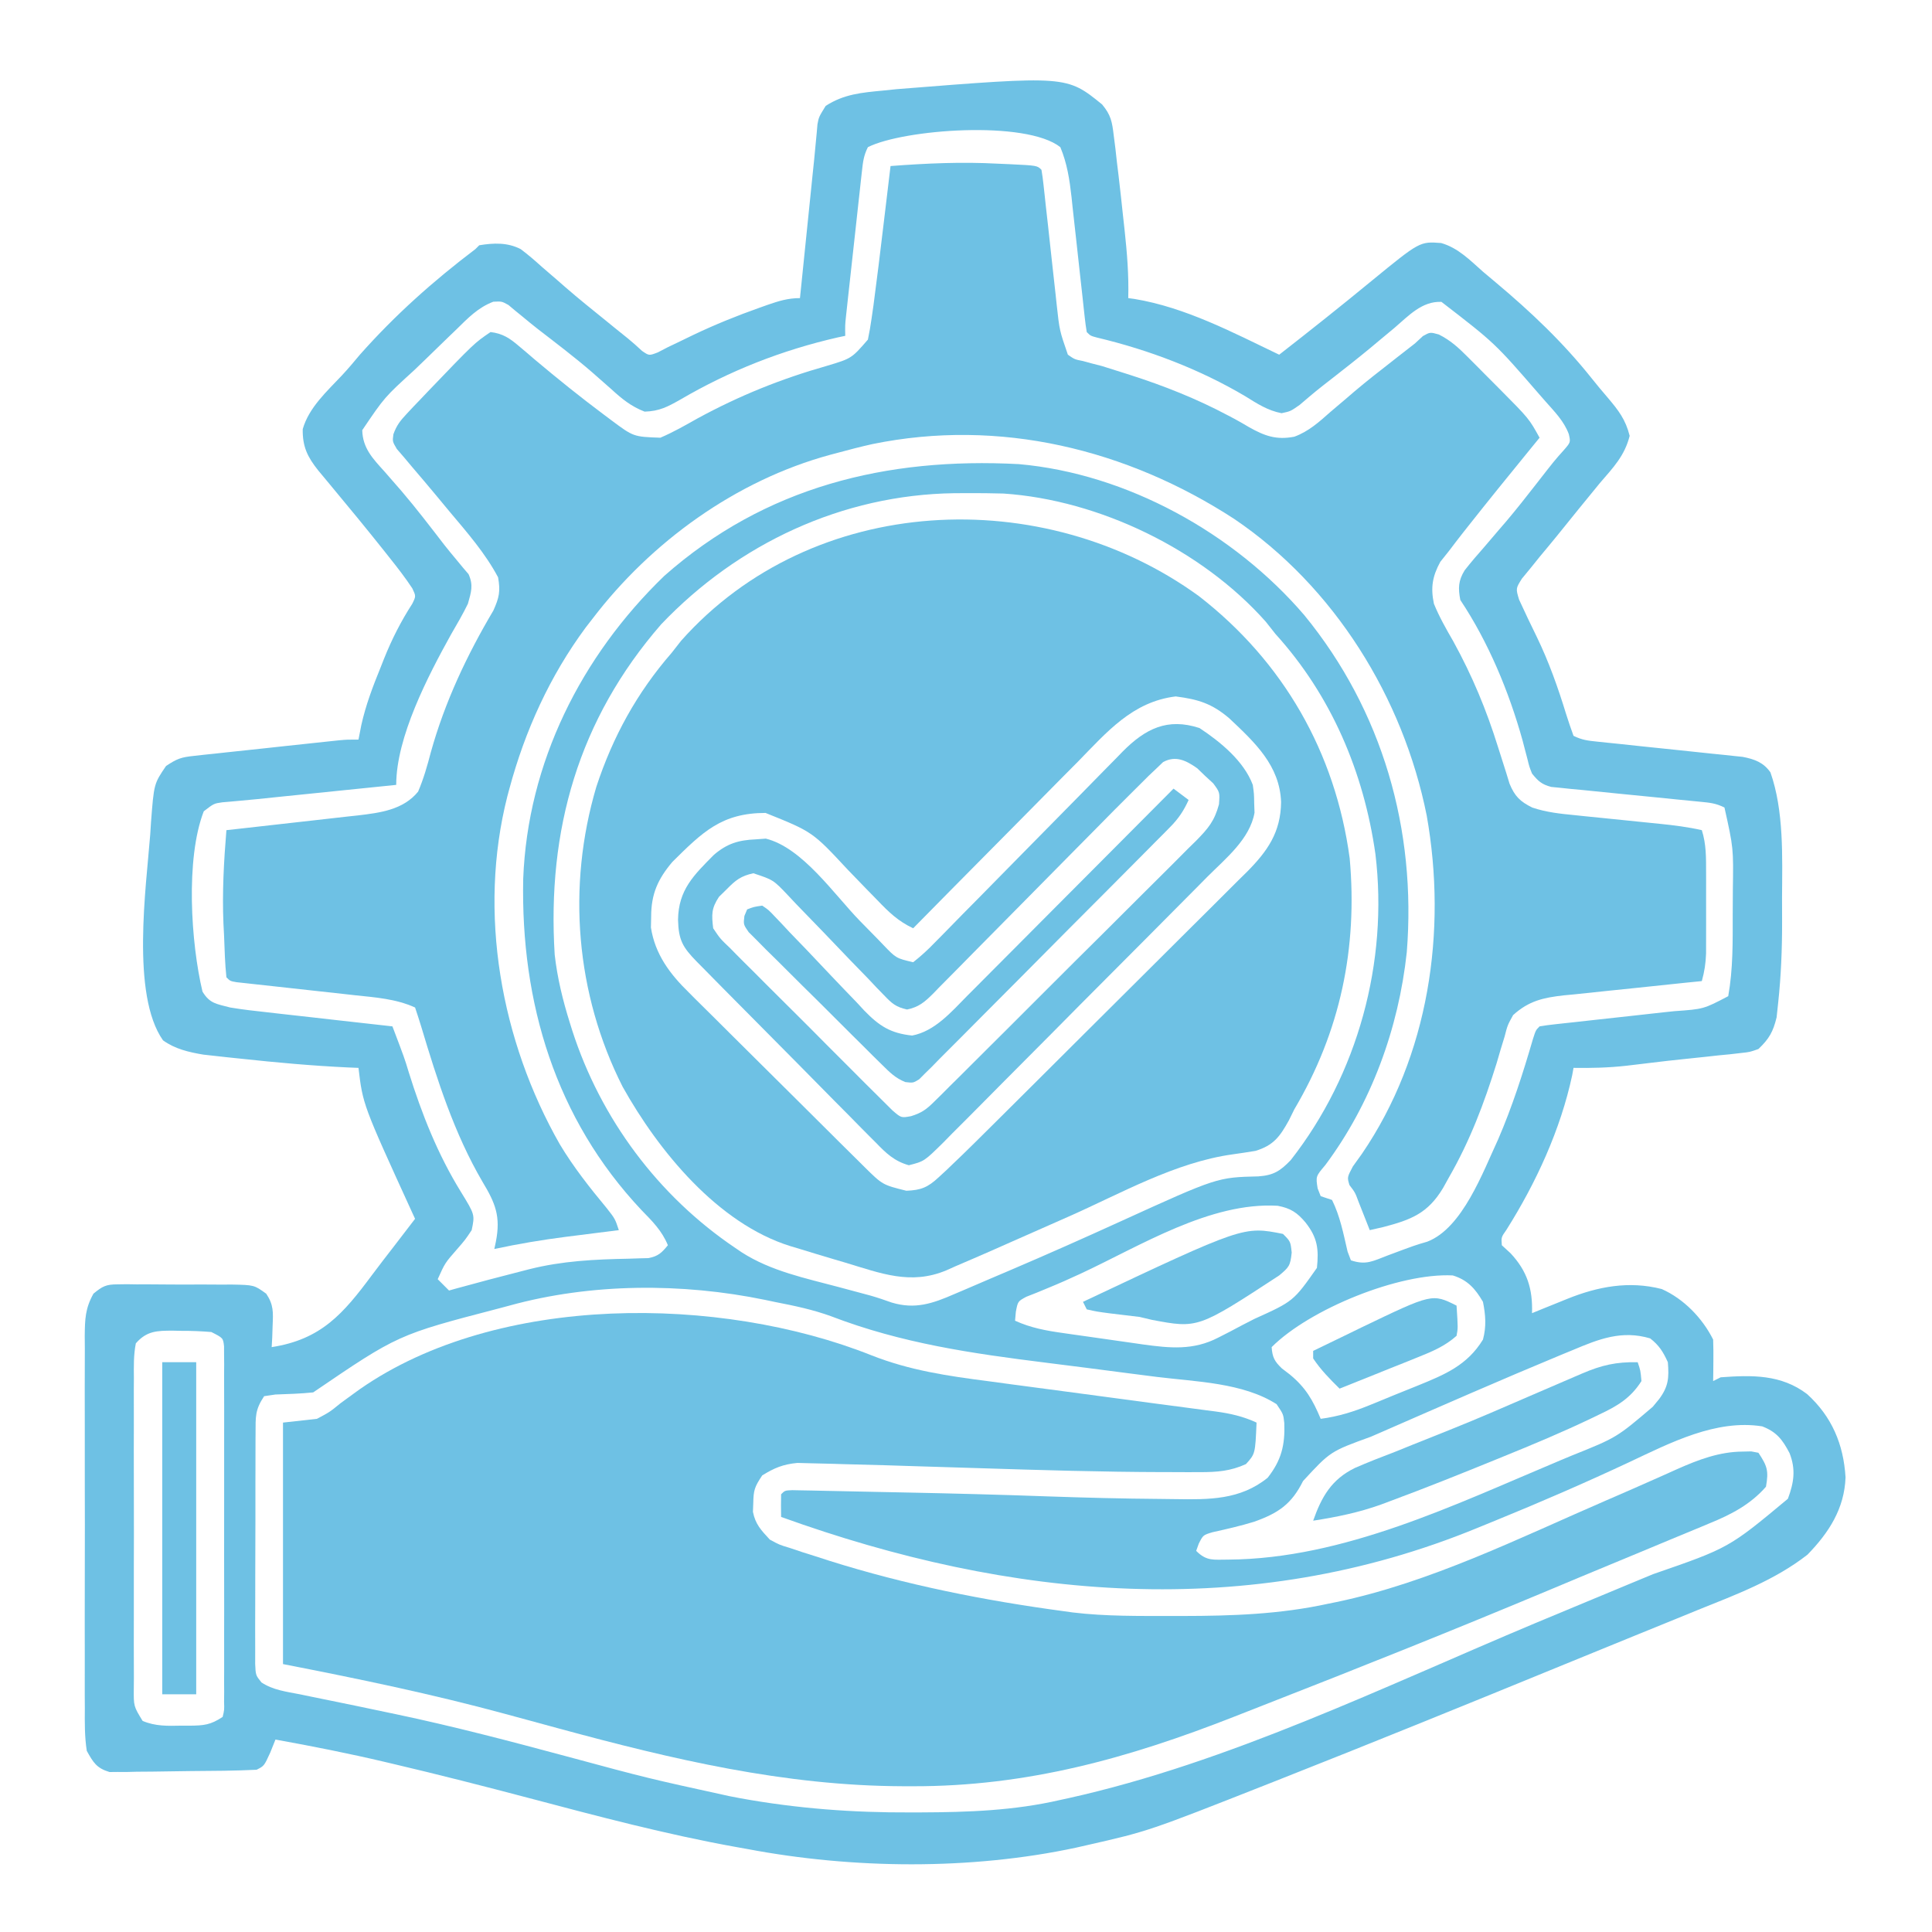 <svg xmlns="http://www.w3.org/2000/svg" width="100" height="100" viewBox="0 0 100 100" fill="none"><path d="M57.046 5.407C57.503 5.957 57.561 6.298 57.646 7.003C57.675 7.228 57.703 7.453 57.733 7.685C57.759 7.921 57.785 8.156 57.812 8.398C57.84 8.627 57.868 8.857 57.897 9.092C57.979 9.792 58.056 10.493 58.13 11.194C58.156 11.43 58.182 11.666 58.209 11.91C58.336 13.09 58.431 14.242 58.398 15.43C58.505 15.444 58.612 15.459 58.723 15.474C61.364 15.912 63.815 17.211 66.211 18.359C67.815 17.109 69.407 15.845 70.977 14.552C73.489 12.495 73.489 12.495 74.594 12.579C75.472 12.83 76.088 13.469 76.758 14.062C76.979 14.249 77.2 14.435 77.422 14.62C79.245 16.149 80.898 17.716 82.385 19.582C82.66 19.926 82.94 20.265 83.228 20.597C83.781 21.252 84.141 21.719 84.351 22.559C84.093 23.591 83.499 24.203 82.812 25C82.063 25.908 81.325 26.825 80.586 27.741C80.295 28.099 80 28.453 79.705 28.806C79.54 29.01 79.376 29.215 79.211 29.419C79.067 29.595 78.922 29.77 78.773 29.951C78.454 30.461 78.454 30.461 78.628 31.038C78.925 31.682 79.227 32.323 79.541 32.959C80.171 34.26 80.641 35.586 81.064 36.967C81.181 37.343 81.312 37.715 81.445 38.086C81.88 38.303 82.192 38.337 82.675 38.387C82.848 38.405 83.022 38.423 83.2 38.442C83.388 38.461 83.576 38.48 83.769 38.5C84.165 38.542 84.561 38.584 84.956 38.627C85.582 38.692 86.207 38.758 86.832 38.822C87.435 38.884 88.037 38.949 88.64 39.013C88.92 39.041 88.92 39.041 89.207 39.07C89.381 39.089 89.556 39.108 89.736 39.127C89.889 39.143 90.042 39.159 90.2 39.175C90.811 39.294 91.273 39.459 91.637 39.976C92.34 41.971 92.251 44.36 92.238 46.456C92.236 46.875 92.238 47.294 92.241 47.713C92.243 49.117 92.188 50.508 92.038 51.904C92.011 52.153 91.984 52.402 91.957 52.658C91.776 53.405 91.57 53.769 91.016 54.297C90.57 54.455 90.57 54.455 90.08 54.507C89.898 54.528 89.716 54.549 89.528 54.571C89.334 54.59 89.14 54.608 88.94 54.627C88.741 54.649 88.541 54.671 88.336 54.694C87.928 54.738 87.52 54.781 87.111 54.823C86.573 54.878 86.037 54.939 85.5 55.005C85.194 55.042 84.888 55.078 84.582 55.115C84.377 55.139 84.377 55.139 84.167 55.164C83.253 55.266 82.364 55.287 81.445 55.273C81.423 55.395 81.401 55.517 81.379 55.642C80.776 58.467 79.508 61.22 77.972 63.656C77.702 64.04 77.702 64.04 77.734 64.453C77.883 64.59 78.032 64.727 78.186 64.868C79.048 65.791 79.338 66.715 79.297 67.969C79.6 67.845 79.6 67.845 79.91 67.719C80.178 67.611 80.445 67.503 80.713 67.395C80.846 67.341 80.979 67.287 81.117 67.231C82.701 66.592 84.315 66.284 86.012 66.721C87.153 67.229 88.115 68.221 88.672 69.336C88.686 69.702 88.688 70.068 88.684 70.435C88.682 70.63 88.681 70.826 88.679 71.028C88.675 71.254 88.675 71.254 88.672 71.484C88.801 71.42 88.93 71.356 89.062 71.289C90.696 71.169 92.193 71.138 93.535 72.157C94.815 73.32 95.422 74.753 95.525 76.47C95.466 78.09 94.661 79.332 93.555 80.469C91.855 81.798 89.847 82.539 87.866 83.337C87.515 83.481 87.164 83.624 86.813 83.768C86.066 84.073 85.317 84.378 84.569 84.681C83.384 85.162 82.201 85.646 81.019 86.131C76.029 88.177 71.033 90.209 66.016 92.188C65.879 92.242 65.742 92.296 65.602 92.351C59.435 94.784 59.435 94.784 56.25 95.508C56.072 95.548 55.895 95.589 55.711 95.631C50.262 96.803 44.137 96.741 38.672 95.703C38.478 95.668 38.283 95.634 38.083 95.598C34.477 94.948 30.95 94.012 27.41 93.075C25.059 92.454 22.705 91.853 20.337 91.296C20.207 91.266 20.077 91.235 19.943 91.203C18.057 90.757 16.164 90.383 14.258 90.039C14.169 90.261 14.081 90.482 13.989 90.71C13.672 91.406 13.672 91.406 13.281 91.602C12.146 91.657 11.01 91.663 9.873 91.67C9.493 91.673 9.113 91.679 8.732 91.686C8.184 91.697 7.636 91.701 7.088 91.704C6.918 91.708 6.748 91.713 6.573 91.717C6.414 91.717 6.255 91.716 6.091 91.716C5.952 91.717 5.812 91.719 5.669 91.72C5.001 91.52 4.831 91.232 4.492 90.625C4.377 89.888 4.386 89.159 4.391 88.414C4.39 88.191 4.388 87.967 4.387 87.737C4.384 86.999 4.386 86.261 4.388 85.522C4.388 85.01 4.387 84.496 4.386 83.984C4.385 82.909 4.387 81.833 4.39 80.758C4.395 79.516 4.393 78.275 4.389 77.033C4.385 75.837 4.385 74.641 4.388 73.445C4.388 72.936 4.388 72.428 4.386 71.92C4.384 71.21 4.387 70.499 4.391 69.789C4.39 69.579 4.388 69.368 4.386 69.151C4.396 68.281 4.408 67.728 4.838 66.959C5.307 66.574 5.488 66.479 6.085 66.478C6.243 66.476 6.4 66.473 6.563 66.471C6.732 66.474 6.9 66.476 7.074 66.479C7.249 66.478 7.424 66.478 7.604 66.477C7.973 66.478 8.342 66.48 8.711 66.485C9.275 66.492 9.84 66.489 10.404 66.485C10.763 66.487 11.122 66.489 11.481 66.491C11.649 66.49 11.818 66.489 11.992 66.488C13.156 66.511 13.156 66.511 13.78 66.962C14.164 67.533 14.141 67.923 14.111 68.604C14.104 68.814 14.097 69.025 14.09 69.241C14.081 69.401 14.072 69.562 14.062 69.727C16.624 69.329 17.763 68.005 19.253 65.998C19.622 65.503 20 65.015 20.378 64.527C20.748 64.048 21.116 63.567 21.484 63.086C21.436 62.981 21.388 62.876 21.338 62.768C18.781 57.174 18.781 57.174 18.555 55.273C18.376 55.266 18.198 55.259 18.014 55.251C16.157 55.164 14.312 54.997 12.463 54.797C12.235 54.773 12.007 54.75 11.771 54.725C11.554 54.701 11.336 54.677 11.112 54.652C10.919 54.63 10.725 54.609 10.525 54.587C9.775 54.461 9.06 54.297 8.437 53.847C6.775 51.486 7.566 45.915 7.776 43.188C7.79 42.976 7.803 42.764 7.817 42.545C7.969 40.566 7.969 40.566 8.594 39.648C9.175 39.261 9.379 39.195 10.044 39.124C10.218 39.104 10.392 39.085 10.571 39.065C10.852 39.036 10.852 39.036 11.139 39.006C11.332 38.985 11.525 38.964 11.723 38.942C12.34 38.875 12.957 38.81 13.574 38.745C13.99 38.7 14.406 38.655 14.822 38.609C15.583 38.527 16.343 38.445 17.105 38.365C17.258 38.349 17.411 38.332 17.569 38.316C17.969 38.281 17.969 38.281 18.555 38.281C18.604 38.032 18.653 37.782 18.703 37.524C18.933 36.495 19.292 35.545 19.69 34.57C19.787 34.325 19.787 34.325 19.886 34.074C20.29 33.071 20.752 32.162 21.338 31.252C21.533 30.858 21.533 30.858 21.341 30.453C20.978 29.902 20.577 29.385 20.166 28.87C20.027 28.695 20.027 28.695 19.886 28.516C18.976 27.37 18.044 26.242 17.109 25.117C16.997 24.983 16.886 24.849 16.772 24.711C16.673 24.592 16.574 24.474 16.472 24.351C15.917 23.654 15.654 23.122 15.669 22.213C15.986 21.096 16.924 20.254 17.704 19.424C18.025 19.08 18.326 18.721 18.628 18.359C20.448 16.306 22.425 14.545 24.609 12.891C24.674 12.826 24.738 12.762 24.805 12.695C25.552 12.572 26.264 12.543 26.949 12.893C27.332 13.18 27.686 13.484 28.04 13.806C28.309 14.039 28.579 14.271 28.849 14.503C29.055 14.683 29.055 14.683 29.265 14.867C29.961 15.471 30.679 16.047 31.396 16.626C31.527 16.732 31.657 16.838 31.791 16.948C32.03 17.142 32.269 17.335 32.509 17.526C32.758 17.729 32.996 17.944 33.231 18.163C33.596 18.414 33.596 18.414 34.048 18.24C34.307 18.106 34.307 18.106 34.57 17.969C34.775 17.871 34.979 17.773 35.19 17.673C35.42 17.561 35.651 17.449 35.889 17.334C37.007 16.802 38.139 16.343 39.307 15.93C39.52 15.854 39.52 15.854 39.737 15.777C40.317 15.577 40.788 15.43 41.406 15.43C41.429 15.208 41.452 14.987 41.475 14.758C41.56 13.93 41.645 13.101 41.729 12.272C41.766 11.914 41.803 11.557 41.839 11.2C41.892 10.683 41.945 10.167 41.998 9.65C42.022 9.414 42.022 9.414 42.046 9.173C42.077 8.87 42.109 8.566 42.141 8.263C42.173 7.951 42.203 7.639 42.23 7.327C42.245 7.171 42.26 7.015 42.275 6.855C42.287 6.715 42.3 6.575 42.312 6.431C42.383 6.055 42.383 6.055 42.737 5.481C43.682 4.87 44.596 4.794 45.703 4.688C46.056 4.652 46.056 4.652 46.416 4.615C55.209 3.915 55.209 3.915 57.046 5.407ZM44.922 7.617C44.705 8.052 44.668 8.368 44.615 8.85C44.595 9.024 44.576 9.198 44.556 9.377C44.535 9.566 44.515 9.754 44.494 9.948C44.472 10.141 44.451 10.334 44.429 10.533C44.384 10.942 44.339 11.351 44.295 11.76C44.226 12.387 44.157 13.014 44.088 13.64C44.044 14.037 44 14.434 43.957 14.831C43.936 15.019 43.915 15.207 43.894 15.4C43.875 15.575 43.856 15.75 43.837 15.93C43.82 16.083 43.803 16.237 43.786 16.395C43.741 16.827 43.741 16.827 43.75 17.383C43.561 17.422 43.561 17.422 43.368 17.463C40.478 18.123 37.776 19.184 35.218 20.681C34.562 21.052 34.129 21.285 33.366 21.306C32.67 21.039 32.181 20.639 31.641 20.142C31.419 19.946 31.196 19.75 30.973 19.555C30.859 19.454 30.744 19.354 30.626 19.25C29.726 18.473 28.777 17.756 27.836 17.029C27.572 16.823 27.312 16.609 27.054 16.395C26.92 16.286 26.786 16.177 26.648 16.064C26.539 15.973 26.43 15.881 26.318 15.787C25.973 15.595 25.973 15.595 25.533 15.617C24.731 15.923 24.216 16.471 23.608 17.066C23.416 17.25 23.416 17.25 23.219 17.439C22.834 17.809 22.452 18.181 22.07 18.555C21.861 18.756 21.652 18.958 21.442 19.159C19.902 20.562 19.902 20.562 18.75 22.266C18.772 23.2 19.3 23.741 19.898 24.402C20.093 24.626 20.289 24.85 20.484 25.075C20.585 25.19 20.686 25.306 20.789 25.425C21.562 26.33 22.283 27.277 23.01 28.219C23.216 28.482 23.43 28.738 23.644 28.994C23.808 29.192 23.808 29.192 23.975 29.395C24.112 29.555 24.112 29.555 24.252 29.718C24.511 30.295 24.388 30.646 24.219 31.25C23.953 31.799 23.645 32.321 23.34 32.849C22.157 34.983 20.508 38.147 20.508 40.625C20.175 40.659 20.175 40.659 19.837 40.694C19.008 40.778 18.179 40.863 17.35 40.948C16.992 40.985 16.635 41.021 16.278 41.058C15.761 41.111 15.245 41.163 14.729 41.216C14.571 41.232 14.414 41.248 14.251 41.265C13.948 41.296 13.644 41.328 13.341 41.36C13.03 41.392 12.718 41.421 12.406 41.448C12.172 41.469 12.172 41.469 11.934 41.491C11.794 41.503 11.654 41.515 11.51 41.527C11.071 41.589 11.071 41.589 10.547 41.992C9.594 44.458 9.883 48.816 10.481 51.325C10.859 51.951 11.21 51.961 11.914 52.148C12.562 52.256 13.213 52.329 13.866 52.4C14.05 52.421 14.235 52.443 14.425 52.464C15.012 52.531 15.6 52.596 16.186 52.661C16.586 52.706 16.985 52.752 17.384 52.797C18.36 52.908 19.336 53.017 20.312 53.125C20.939 54.777 20.939 54.777 21.157 55.499C21.834 57.668 22.657 59.746 23.854 61.687C24.581 62.871 24.581 62.871 24.414 63.672C24.079 64.174 24.079 64.174 23.645 64.673C23.033 65.373 23.033 65.373 22.656 66.211C22.85 66.404 23.043 66.598 23.242 66.797C23.421 66.747 23.421 66.747 23.602 66.696C24.732 66.384 25.866 66.085 27.002 65.796C27.131 65.763 27.26 65.729 27.393 65.695C29.111 65.263 30.78 65.184 32.542 65.15C32.807 65.141 32.807 65.141 33.078 65.132C33.238 65.128 33.398 65.124 33.563 65.12C34.07 65.022 34.247 64.846 34.57 64.453C34.259 63.698 33.769 63.215 33.203 62.634C28.746 57.902 26.951 51.893 27.081 45.496C27.31 39.476 30.079 33.966 34.381 29.81C39.598 25.197 45.874 23.66 52.734 24.023C58.324 24.515 63.875 27.596 67.51 31.84C71.561 36.787 73.32 42.95 72.815 49.284C72.39 53.236 70.976 57.114 68.597 60.305C68.102 60.889 68.102 60.889 68.201 61.511C68.253 61.644 68.305 61.777 68.359 61.914C68.553 61.979 68.746 62.043 68.945 62.109C69.365 62.951 69.537 63.869 69.75 64.78C69.807 64.93 69.864 65.08 69.922 65.234C70.714 65.499 71.064 65.271 71.838 64.978C73.24 64.454 73.24 64.454 73.875 64.269C75.697 63.572 76.757 60.661 77.539 58.984C78.269 57.297 78.83 55.549 79.343 53.785C79.492 53.32 79.492 53.32 79.688 53.125C79.944 53.081 80.203 53.047 80.462 53.019C80.626 53.001 80.791 52.983 80.96 52.964C81.229 52.935 81.229 52.935 81.502 52.906C81.879 52.864 82.256 52.822 82.633 52.78C83.228 52.714 83.824 52.649 84.42 52.584C84.994 52.522 85.568 52.458 86.141 52.393C86.407 52.365 86.407 52.365 86.678 52.337C88.177 52.231 88.177 52.231 89.453 51.562C89.705 50.158 89.685 48.741 89.685 47.319C89.685 46.902 89.689 46.484 89.692 46.067C89.725 43.898 89.725 43.898 89.258 41.797C88.816 41.576 88.498 41.546 88.007 41.499C87.829 41.481 87.651 41.464 87.468 41.446C87.275 41.427 87.083 41.409 86.884 41.389C86.479 41.348 86.073 41.307 85.668 41.266C85.027 41.201 84.385 41.138 83.744 41.076C83.126 41.016 82.509 40.953 81.892 40.889C81.603 40.862 81.603 40.862 81.309 40.835C81.13 40.816 80.952 40.797 80.768 40.778C80.611 40.763 80.454 40.747 80.292 40.731C79.802 40.604 79.612 40.429 79.297 40.039C79.157 39.685 79.157 39.685 79.059 39.285C78.999 39.058 78.999 39.058 78.938 38.826C78.895 38.663 78.853 38.499 78.809 38.33C78.108 35.81 77.042 33.239 75.586 31.055C75.468 30.446 75.479 30.056 75.809 29.521C76.132 29.108 76.471 28.713 76.819 28.32C77.07 28.027 77.321 27.733 77.572 27.438C77.698 27.292 77.824 27.146 77.954 26.995C78.492 26.36 79.006 25.706 79.517 25.049C80.464 23.833 80.464 23.833 80.931 23.312C81.298 22.892 81.298 22.892 81.201 22.47C80.955 21.799 80.46 21.305 79.993 20.776C79.887 20.655 79.781 20.534 79.672 20.409C77.37 17.753 77.37 17.753 74.609 15.625C73.599 15.58 72.905 16.349 72.18 16.968C71.903 17.199 71.625 17.43 71.347 17.661C71.138 17.836 71.138 17.836 70.924 18.015C70.294 18.536 69.651 19.041 69.006 19.544C68.122 20.232 68.122 20.232 67.269 20.959C66.797 21.289 66.797 21.289 66.333 21.387C65.614 21.25 65.066 20.889 64.453 20.508C62.093 19.111 59.458 18.109 56.79 17.475C56.445 17.383 56.445 17.383 56.25 17.188C56.206 16.931 56.172 16.672 56.144 16.413C56.126 16.249 56.108 16.084 56.089 15.915C56.06 15.646 56.06 15.646 56.031 15.373C55.989 14.996 55.947 14.619 55.905 14.242C55.839 13.646 55.774 13.051 55.709 12.455C55.647 11.881 55.583 11.307 55.518 10.734C55.49 10.468 55.49 10.468 55.462 10.197C55.36 9.294 55.236 8.464 54.883 7.617C53.098 6.208 46.76 6.691 44.922 7.617ZM34.22 32.317C29.948 37.232 28.309 42.952 28.711 49.414C28.848 50.62 29.129 51.773 29.492 52.93C29.534 53.064 29.576 53.198 29.619 53.337C31.09 57.898 34.064 61.9 38.049 64.587C38.164 64.665 38.278 64.743 38.396 64.823C39.909 65.793 41.677 66.156 43.396 66.614C43.769 66.713 44.142 66.813 44.515 66.914C44.689 66.96 44.862 67.007 45.041 67.055C45.416 67.162 45.786 67.287 46.153 67.419C47.36 67.784 48.272 67.472 49.39 66.984C49.538 66.921 49.686 66.859 49.838 66.794C50.32 66.59 50.801 66.382 51.282 66.174C51.616 66.032 51.95 65.889 52.285 65.747C54.208 64.926 56.118 64.078 58.02 63.21C63.005 60.94 63.005 60.94 65.137 60.889C65.921 60.832 66.264 60.613 66.809 60.046C70.281 55.613 71.865 49.786 71.192 44.21C70.59 39.964 68.908 36 66.016 32.812C65.848 32.602 65.681 32.39 65.515 32.178C62.218 28.457 56.899 25.878 51.942 25.546C51.314 25.527 50.689 25.522 50.061 25.525C49.838 25.526 49.615 25.527 49.385 25.528C43.6 25.611 38.205 28.132 34.22 32.317ZM55.933 65.925C55.369 66.187 54.803 66.439 54.227 66.674C54.032 66.755 53.837 66.835 53.636 66.918C53.466 66.985 53.295 67.052 53.12 67.121C52.682 67.359 52.682 67.359 52.58 67.9C52.567 68.052 52.553 68.203 52.539 68.359C53.357 68.734 54.168 68.879 55.051 69.002C55.198 69.023 55.345 69.044 55.496 69.066C55.805 69.11 56.115 69.154 56.424 69.197C56.894 69.262 57.363 69.33 57.832 69.398C58.134 69.441 58.436 69.484 58.738 69.527C58.876 69.547 59.015 69.567 59.157 69.588C60.552 69.779 61.764 69.906 63.058 69.234C63.26 69.131 63.462 69.028 63.67 68.922C63.876 68.813 64.082 68.704 64.294 68.591C64.503 68.484 64.711 68.378 64.926 68.267C66.948 67.353 66.948 67.353 68.164 65.625C68.267 64.644 68.19 64.062 67.578 63.281C67.142 62.761 66.803 62.538 66.134 62.411C62.638 62.205 59.022 64.487 55.933 65.925ZM65.82 69.727C65.858 70.253 65.967 70.462 66.349 70.828C66.485 70.932 66.621 71.036 66.76 71.143C67.585 71.825 67.947 72.457 68.359 73.438C69.273 73.319 70.081 73.063 70.929 72.716C71.059 72.663 71.189 72.61 71.323 72.556C71.596 72.444 71.869 72.331 72.142 72.218C72.556 72.047 72.972 71.882 73.388 71.716C74.784 71.147 75.943 70.67 76.758 69.336C76.94 68.661 76.895 68.067 76.758 67.383C76.359 66.699 75.959 66.249 75.195 66.016C72.419 65.875 67.789 67.758 65.82 69.727ZM26.367 67.578C26.178 67.628 25.989 67.679 25.794 67.731C20.596 69.085 20.596 69.085 16.211 72.07C15.557 72.138 14.908 72.157 14.252 72.18C13.965 72.222 13.965 72.222 13.672 72.266C13.195 72.981 13.231 73.329 13.228 74.182C13.227 74.316 13.226 74.451 13.225 74.589C13.222 75.033 13.222 75.477 13.223 75.922C13.222 76.23 13.221 76.539 13.22 76.848C13.219 77.495 13.219 78.141 13.22 78.788C13.221 79.618 13.217 80.447 13.213 81.277C13.21 81.914 13.21 82.552 13.21 83.189C13.21 83.495 13.209 83.801 13.207 84.107C13.205 84.534 13.206 84.961 13.209 85.389C13.208 85.632 13.208 85.875 13.208 86.126C13.234 86.71 13.234 86.71 13.533 87.082C14.129 87.479 14.834 87.563 15.527 87.698C15.693 87.733 15.859 87.767 16.031 87.803C16.388 87.877 16.746 87.95 17.104 88.022C18.047 88.212 18.989 88.411 19.93 88.609C20.117 88.648 20.304 88.687 20.496 88.727C23.471 89.353 26.409 90.125 29.344 90.914C33.526 92.043 33.526 92.043 37.756 92.969C37.942 93.005 38.128 93.04 38.319 93.077C41.259 93.611 44.148 93.824 47.131 93.811C47.298 93.811 47.465 93.81 47.637 93.81C50.095 93.801 52.479 93.72 54.883 93.164C55.027 93.133 55.171 93.101 55.32 93.069C63.595 91.232 71.649 87.292 79.44 84.024C80.35 83.643 81.261 83.264 82.173 82.886C82.938 82.569 83.703 82.251 84.467 81.932C84.831 81.781 85.195 81.63 85.56 81.479C89.486 80.121 89.486 80.121 92.541 77.576C92.852 76.741 92.96 76.058 92.625 75.209C92.254 74.502 91.95 74.113 91.211 73.828C88.821 73.45 86.451 74.683 84.353 75.67C82.051 76.749 79.722 77.759 77.368 78.718C77.065 78.841 76.763 78.965 76.46 79.089C64.641 83.945 52.311 82.803 40.43 78.516C40.421 78.125 40.422 77.734 40.43 77.344C40.625 77.148 40.625 77.148 41.001 77.131C41.166 77.134 41.331 77.138 41.501 77.141C41.689 77.144 41.877 77.148 42.071 77.151C42.38 77.158 42.38 77.158 42.696 77.165C42.909 77.169 43.122 77.173 43.341 77.178C44.039 77.191 44.737 77.207 45.435 77.222C45.914 77.231 46.393 77.241 46.872 77.251C49.335 77.301 51.798 77.364 54.26 77.454C56.176 77.52 58.092 77.57 60.009 77.584C60.281 77.587 60.553 77.59 60.825 77.594C62.589 77.622 64.193 77.637 65.613 76.489C66.324 75.584 66.517 74.803 66.475 73.662C66.425 73.196 66.425 73.196 66.077 72.681C64.338 71.565 61.895 71.519 59.872 71.268C59.375 71.206 58.879 71.141 58.383 71.077C56.974 70.893 55.565 70.71 54.156 70.535C50.291 70.053 46.672 69.531 43.017 68.129C42.08 67.787 41.115 67.585 40.137 67.395C39.957 67.357 39.777 67.319 39.591 67.28C35.306 66.397 30.591 66.41 26.367 67.578ZM7.031 69.531C6.911 70.134 6.925 70.732 6.93 71.346C6.929 71.531 6.927 71.717 6.926 71.909C6.923 72.524 6.925 73.139 6.928 73.755C6.927 74.182 6.926 74.609 6.925 75.036C6.924 75.931 6.926 76.826 6.929 77.721C6.934 78.87 6.931 80.019 6.927 81.167C6.924 82.049 6.925 82.93 6.927 83.812C6.927 84.236 6.927 84.659 6.925 85.083C6.923 85.675 6.926 86.266 6.93 86.858C6.929 87.034 6.927 87.21 6.925 87.391C6.917 88.315 6.917 88.315 7.382 89.074C8.04 89.355 8.685 89.335 9.387 89.319C9.598 89.32 9.598 89.32 9.813 89.321C10.55 89.313 10.897 89.285 11.524 88.867C11.612 88.504 11.612 88.504 11.598 88.081C11.6 87.917 11.601 87.753 11.603 87.584C11.602 87.403 11.601 87.222 11.599 87.036C11.601 86.751 11.601 86.751 11.602 86.461C11.605 85.831 11.603 85.201 11.601 84.57C11.602 84.134 11.602 83.698 11.603 83.261C11.604 82.346 11.603 81.43 11.6 80.515C11.597 79.339 11.598 78.163 11.602 76.987C11.604 76.086 11.603 75.185 11.602 74.283C11.601 73.85 11.602 73.416 11.603 72.982C11.605 72.377 11.602 71.772 11.599 71.167C11.601 70.986 11.602 70.806 11.603 70.62C11.601 70.455 11.6 70.291 11.598 70.122C11.598 69.979 11.597 69.835 11.597 69.688C11.549 69.254 11.549 69.254 10.938 68.945C10.412 68.902 9.913 68.882 9.387 68.884C9.177 68.88 9.177 68.88 8.963 68.875C8.121 68.874 7.595 68.886 7.031 69.531ZM81.421 69.873C81.221 69.955 81.02 70.038 80.814 70.122C77.685 71.42 74.582 72.782 71.478 74.138C71.218 74.251 71.218 74.251 70.953 74.366C68.859 75.125 68.859 75.125 67.444 76.66C66.853 77.853 66.168 78.32 64.908 78.767C64.2 78.984 63.48 79.148 62.758 79.308C62.273 79.454 62.273 79.454 62.047 79.902C62.003 80.025 61.959 80.147 61.914 80.273C62.464 80.823 62.817 80.723 63.586 80.725C69.569 80.681 75.318 77.871 80.737 75.598C81.043 75.471 81.043 75.471 81.355 75.34C83.676 74.409 83.676 74.409 85.547 72.815C85.656 72.683 85.764 72.552 85.876 72.416C86.362 71.762 86.392 71.319 86.328 70.508C86.085 69.973 85.877 69.636 85.413 69.275C83.947 68.839 82.766 69.305 81.421 69.873Z" fill="#6EC1E4"></path><path d="M51.648 8.472C51.846 8.48 52.045 8.489 52.249 8.498C53.684 8.567 53.684 8.567 53.906 8.789C53.951 9.046 53.984 9.304 54.012 9.564C54.03 9.728 54.048 9.892 54.067 10.062C54.096 10.33 54.096 10.33 54.125 10.604C54.167 10.981 54.209 11.358 54.252 11.734C54.317 12.33 54.382 12.926 54.447 13.522C54.509 14.095 54.574 14.669 54.638 15.243C54.666 15.508 54.666 15.508 54.695 15.779C54.84 17.105 54.84 17.105 55.273 18.359C55.622 18.602 55.622 18.602 56.054 18.687C56.212 18.73 56.369 18.773 56.531 18.817C56.696 18.86 56.861 18.902 57.031 18.945C57.352 19.044 57.671 19.144 57.99 19.247C58.154 19.298 58.317 19.35 58.486 19.404C60.259 19.974 61.92 20.631 63.566 21.505C63.735 21.594 63.735 21.594 63.908 21.685C64.154 21.819 64.397 21.958 64.637 22.102C65.451 22.564 66.063 22.785 66.997 22.603C67.741 22.329 68.286 21.833 68.872 21.313C69.144 21.082 69.416 20.851 69.688 20.621C69.824 20.504 69.96 20.387 70.1 20.267C70.727 19.736 71.373 19.23 72.022 18.726C72.133 18.638 72.245 18.55 72.36 18.46C72.653 18.23 72.948 18.002 73.242 17.773C73.376 17.649 73.51 17.525 73.648 17.396C74.023 17.187 74.023 17.187 74.474 17.313C75.091 17.624 75.484 17.99 75.972 18.479C76.151 18.659 76.331 18.838 76.515 19.023C76.653 19.163 76.653 19.163 76.794 19.306C77.074 19.591 77.357 19.873 77.64 20.155C79.144 21.671 79.144 21.671 79.688 22.656C79.529 22.85 79.371 23.044 79.208 23.244C78.118 24.579 77.032 25.918 75.964 27.27C75.878 27.379 75.793 27.487 75.704 27.599C75.466 27.902 75.233 28.209 75 28.516C74.851 28.702 74.702 28.889 74.549 29.082C74.137 29.837 74.045 30.42 74.219 31.25C74.496 31.93 74.853 32.555 75.22 33.191C76.201 34.973 76.935 36.734 77.539 38.672C77.68 39.12 77.823 39.567 77.966 40.015C78.021 40.195 78.077 40.376 78.133 40.562C78.401 41.212 78.683 41.492 79.313 41.8C80.041 42.045 80.764 42.121 81.525 42.194C81.681 42.211 81.838 42.227 81.999 42.244C82.498 42.295 82.997 42.345 83.496 42.395C83.995 42.446 84.494 42.497 84.993 42.548C85.302 42.58 85.612 42.611 85.922 42.642C86.653 42.716 87.369 42.807 88.086 42.969C88.319 43.702 88.306 44.401 88.307 45.166C88.308 45.37 88.308 45.37 88.308 45.577C88.308 45.864 88.308 46.15 88.307 46.436C88.306 46.873 88.307 47.311 88.308 47.748C88.308 48.026 88.308 48.305 88.307 48.584C88.307 48.837 88.307 49.09 88.306 49.35C88.286 49.878 88.224 50.279 88.086 50.781C87.832 50.807 87.578 50.832 87.316 50.858C86.37 50.954 85.424 51.054 84.479 51.156C84.07 51.199 83.661 51.241 83.252 51.282C82.663 51.341 82.075 51.404 81.487 51.468C81.214 51.494 81.214 51.494 80.935 51.52C79.881 51.64 79.135 51.802 78.32 52.539C78.031 53.06 78.031 53.06 77.876 53.659C77.809 53.879 77.741 54.098 77.672 54.324C77.604 54.557 77.536 54.79 77.466 55.029C76.813 57.12 76.09 59.039 75 60.937C74.898 61.121 74.796 61.306 74.69 61.495C73.905 62.802 73.041 63.136 71.594 63.513C71.365 63.566 71.135 63.618 70.898 63.672C70.847 63.54 70.795 63.408 70.741 63.272C70.638 63.011 70.638 63.011 70.532 62.744C70.464 62.572 70.396 62.4 70.326 62.222C70.14 61.721 70.14 61.721 69.848 61.34C69.727 60.937 69.727 60.937 70.025 60.373C70.18 60.153 70.337 59.934 70.496 59.717C73.96 54.642 74.909 48.202 73.847 42.216C72.628 36.12 69.069 30.365 63.877 26.856C58.321 23.248 51.738 21.637 45.154 22.986C44.551 23.121 43.955 23.274 43.359 23.437C43.164 23.489 43.164 23.489 42.964 23.542C38.089 24.868 33.702 28.047 30.664 32.031C30.548 32.181 30.432 32.331 30.312 32.485C28.458 34.995 27.177 37.816 26.367 40.82C26.315 41.013 26.315 41.013 26.262 41.21C24.727 47.242 25.924 53.879 28.977 59.231C29.686 60.414 30.53 61.481 31.409 62.54C31.836 63.086 31.836 63.086 32.031 63.672C31.905 63.688 31.779 63.703 31.65 63.719C31.069 63.792 30.488 63.866 29.907 63.94C29.61 63.977 29.61 63.977 29.308 64.015C28.054 64.176 26.821 64.382 25.586 64.648C25.613 64.521 25.64 64.393 25.668 64.261C25.921 62.965 25.643 62.278 24.976 61.173C23.511 58.669 22.631 55.904 21.803 53.139C21.702 52.807 21.594 52.477 21.484 52.148C20.495 51.699 19.437 51.626 18.368 51.513C18.183 51.492 17.999 51.471 17.809 51.45C17.224 51.385 16.638 51.321 16.052 51.257C15.463 51.193 14.874 51.128 14.285 51.062C13.919 51.021 13.553 50.981 13.187 50.942C13.022 50.924 12.858 50.906 12.689 50.887C12.471 50.863 12.471 50.863 12.248 50.839C11.914 50.781 11.914 50.781 11.719 50.586C11.642 49.864 11.626 49.138 11.597 48.413C11.587 48.215 11.576 48.017 11.566 47.813C11.497 46.183 11.586 44.592 11.719 42.969C11.96 42.942 12.201 42.916 12.45 42.888C13.35 42.789 14.249 42.687 15.148 42.584C15.537 42.539 15.925 42.496 16.314 42.453C16.874 42.392 17.434 42.328 17.994 42.263C18.253 42.236 18.253 42.236 18.516 42.207C19.67 42.07 20.867 41.923 21.641 40.975C21.927 40.307 22.119 39.629 22.302 38.928C23.026 36.331 24.165 33.917 25.537 31.601C25.837 30.93 25.909 30.611 25.781 29.883C25.119 28.635 24.172 27.553 23.267 26.477C23.027 26.188 22.787 25.898 22.547 25.609C22.149 25.131 21.748 24.656 21.343 24.184C21.201 24.014 21.058 23.844 20.911 23.669C20.788 23.527 20.665 23.385 20.539 23.238C20.312 22.852 20.312 22.852 20.362 22.477C20.526 22.019 20.717 21.776 21.049 21.422C21.161 21.302 21.273 21.182 21.388 21.059C21.509 20.933 21.629 20.808 21.753 20.679C21.875 20.55 21.998 20.421 22.124 20.288C24.556 17.753 24.556 17.753 25.391 17.187C26.024 17.264 26.387 17.508 26.865 17.918C26.996 18.028 27.127 18.139 27.263 18.253C27.402 18.373 27.542 18.492 27.686 18.616C28.847 19.592 30.022 20.54 31.238 21.448C31.37 21.547 31.503 21.646 31.64 21.749C32.789 22.607 32.789 22.607 34.18 22.656C34.849 22.37 35.475 22.012 36.108 21.655C38.286 20.471 40.425 19.611 42.81 18.933C44.076 18.553 44.076 18.553 44.922 17.578C44.999 17.215 45.061 16.849 45.113 16.483C45.146 16.256 45.178 16.029 45.212 15.796C45.395 14.418 45.564 13.038 45.727 11.658C45.763 11.359 45.799 11.06 45.835 10.761C45.922 10.039 46.008 9.316 46.094 8.594C47.955 8.453 49.781 8.371 51.648 8.472Z" fill="#6EC1E4"></path><path d="M45.097 70.147C47.091 70.935 49.057 71.221 51.173 71.493C51.543 71.543 51.913 71.593 52.284 71.644C53.25 71.775 54.216 71.902 55.183 72.029C56.736 72.234 58.288 72.442 59.84 72.652C60.38 72.725 60.921 72.795 61.461 72.866C61.792 72.91 62.122 72.954 62.453 72.998C62.677 73.027 62.677 73.027 62.905 73.056C63.669 73.159 64.338 73.308 65.039 73.633C64.971 75.25 64.971 75.25 64.49 75.781C63.694 76.145 62.999 76.197 62.128 76.198C61.893 76.198 61.659 76.199 61.417 76.199C61.162 76.198 60.907 76.197 60.645 76.196C60.512 76.196 60.38 76.196 60.244 76.196C57.042 76.189 53.843 76.093 50.644 75.991C49.444 75.953 48.244 75.916 47.045 75.88C46.635 75.867 46.225 75.854 45.816 75.841C45.062 75.818 44.309 75.799 43.555 75.781C43.423 75.777 43.292 75.773 43.157 75.768C42.762 75.756 42.367 75.747 41.972 75.739C41.741 75.733 41.51 75.727 41.273 75.721C40.535 75.79 40.08 75.978 39.453 76.367C39.056 76.962 39.001 77.128 38.989 77.808C38.984 77.954 38.978 78.101 38.972 78.252C39.099 78.898 39.399 79.207 39.844 79.688C40.336 79.957 40.336 79.957 40.895 80.126C41.104 80.197 41.314 80.267 41.529 80.339C41.755 80.41 41.98 80.481 42.212 80.554C42.447 80.63 42.681 80.706 42.923 80.784C46.893 82.035 50.956 82.844 55.078 83.398C55.225 83.419 55.371 83.439 55.523 83.46C57.241 83.667 58.977 83.641 60.706 83.643C60.876 83.643 61.046 83.643 61.221 83.643C63.774 83.64 66.247 83.555 68.75 83.008C68.894 82.978 69.038 82.949 69.187 82.919C74.033 81.907 78.632 79.609 83.157 77.652C83.29 77.595 83.423 77.537 83.56 77.478C84.247 77.18 84.933 76.879 85.617 76.574C85.756 76.513 85.895 76.451 86.039 76.387C86.302 76.27 86.564 76.153 86.826 76.034C87.911 75.553 88.999 75.141 90.198 75.134C90.344 75.131 90.49 75.128 90.641 75.124C90.765 75.148 90.888 75.171 91.016 75.195C91.479 75.891 91.551 76.135 91.406 76.953C90.601 77.875 89.594 78.397 88.478 78.849C88.329 78.912 88.179 78.975 88.025 79.04C87.534 79.246 87.041 79.448 86.548 79.651C86.197 79.797 85.847 79.943 85.496 80.09C84.768 80.394 84.039 80.696 83.309 80.998C82.291 81.418 81.275 81.844 80.26 82.27C75.322 84.34 70.352 86.326 65.365 88.273C64.876 88.464 64.386 88.656 63.897 88.849C58.408 91.005 53.158 92.471 47.229 92.456C47.058 92.456 46.887 92.456 46.711 92.455C40.601 92.433 34.812 91.064 28.946 89.472C28.764 89.422 28.583 89.373 28.396 89.322C26.847 88.902 26.847 88.902 26.164 88.716C22.353 87.68 18.526 86.888 14.648 86.133C14.648 82.008 14.648 77.883 14.648 73.633C15.229 73.568 15.809 73.504 16.406 73.438C17.062 73.09 17.062 73.09 17.639 72.62C17.859 72.458 18.079 72.297 18.301 72.138C18.409 72.059 18.518 71.98 18.63 71.9C25.773 66.926 37.282 67.039 45.097 70.147Z" fill="#6EC1E4"></path><path d="M62.054 30.854C66.419 34.238 69.121 38.943 69.86 44.427C70.276 49.075 69.379 53.385 66.992 57.422C66.899 57.61 66.806 57.799 66.711 57.993C66.246 58.831 65.919 59.286 64.981 59.57C64.591 59.633 64.201 59.695 63.809 59.748C60.829 60.16 58.028 61.769 55.298 62.976C54.311 63.412 53.324 63.848 52.337 64.284C51.978 64.442 51.618 64.601 51.259 64.761C50.67 65.02 50.079 65.275 49.487 65.527C49.238 65.638 49.238 65.638 48.984 65.752C47.137 66.526 45.601 65.909 43.762 65.356C43.56 65.297 43.359 65.237 43.151 65.176C42.568 65.004 41.987 64.827 41.406 64.648C41.241 64.599 41.075 64.549 40.905 64.498C37.153 63.328 34.088 59.58 32.227 56.25C29.795 51.442 29.339 45.882 30.866 40.726C31.72 38.129 32.973 35.85 34.766 33.789C34.929 33.582 35.091 33.374 35.254 33.166C42.068 25.5 54.007 25.007 62.054 30.854ZM55.791 39.426C55.545 39.674 55.297 39.923 55.05 40.171C54.404 40.821 53.76 41.474 53.117 42.128C52.459 42.797 51.798 43.462 51.137 44.128C49.844 45.431 48.554 46.738 47.266 48.047C46.511 47.697 46.006 47.216 45.438 46.62C45.234 46.411 45.03 46.203 44.826 45.994C44.508 45.666 44.191 45.338 43.874 45.009C42.056 43.055 42.056 43.055 39.624 42.077C37.356 42.08 36.37 43.059 34.804 44.61C34.052 45.499 33.705 46.269 33.704 47.437C33.7 47.625 33.696 47.814 33.692 48.009C33.907 49.394 34.672 50.413 35.654 51.37C35.76 51.477 35.865 51.583 35.974 51.693C36.321 52.039 36.669 52.383 37.019 52.727C37.261 52.969 37.504 53.211 37.747 53.453C38.253 53.958 38.761 54.462 39.27 54.965C39.922 55.609 40.572 56.256 41.222 56.903C41.842 57.522 42.464 58.139 43.086 58.757C43.204 58.875 43.322 58.992 43.444 59.114C43.779 59.446 44.114 59.778 44.45 60.109C44.549 60.208 44.648 60.306 44.749 60.407C45.682 61.327 45.682 61.327 46.912 61.633C47.677 61.605 48.029 61.454 48.588 60.934C48.723 60.81 48.858 60.685 48.997 60.557C49.203 60.358 49.203 60.358 49.414 60.156C49.611 59.968 49.611 59.968 49.812 59.775C50.235 59.365 50.653 58.95 51.07 58.535C51.228 58.378 51.385 58.222 51.547 58.062C52.063 57.55 52.578 57.037 53.092 56.525C53.269 56.349 53.446 56.173 53.628 55.992C54.465 55.158 55.302 54.323 56.139 53.489C57.101 52.528 58.064 51.57 59.029 50.613C59.869 49.78 60.706 48.945 61.542 48.11C61.897 47.756 62.252 47.403 62.609 47.05C63.106 46.558 63.601 46.062 64.095 45.567C64.242 45.422 64.389 45.278 64.541 45.129C65.604 44.055 66.29 43.087 66.309 41.516C66.239 39.617 64.948 38.427 63.628 37.181C62.733 36.418 62.022 36.196 60.852 36.047C58.613 36.322 57.292 37.892 55.791 39.426Z" fill="#6EC1E4"></path><path d="M62.085 37.683C63.161 38.394 64.379 39.385 64.844 40.625C64.909 41.087 64.909 41.087 64.917 41.577C64.922 41.738 64.928 41.898 64.934 42.064C64.694 43.436 63.426 44.446 62.486 45.389C62.328 45.549 62.17 45.709 62.007 45.874C61.485 46.402 60.962 46.928 60.438 47.453C60.075 47.819 59.711 48.186 59.347 48.552C58.682 49.22 58.017 49.888 57.351 50.555C56.371 51.536 55.394 52.52 54.42 53.506C53.574 54.361 52.725 55.214 51.874 56.065C51.514 56.427 51.154 56.79 50.795 57.154C50.294 57.662 49.789 58.166 49.283 58.669C49.135 58.82 48.987 58.972 48.834 59.128C47.837 60.111 47.837 60.111 47.041 60.313C46.29 60.102 45.859 59.688 45.333 59.141C45.224 59.033 45.116 58.925 45.004 58.813C44.647 58.457 44.294 58.096 43.941 57.735C43.694 57.486 43.447 57.237 43.199 56.989C42.548 56.334 41.901 55.677 41.255 55.018C40.725 54.48 40.194 53.945 39.661 53.41C39.028 52.773 38.396 52.135 37.765 51.497C37.644 51.375 37.523 51.252 37.398 51.127C37.057 50.782 36.717 50.436 36.377 50.09C36.276 49.987 36.174 49.884 36.069 49.779C35.331 49.025 35.123 48.658 35.095 47.608C35.115 46.054 35.913 45.295 36.957 44.241C37.638 43.662 38.221 43.484 39.111 43.445C39.286 43.432 39.46 43.42 39.639 43.407C41.532 43.876 43.167 46.288 44.509 47.667C44.817 47.984 45.127 48.298 45.438 48.613C45.531 48.71 45.625 48.807 45.721 48.908C46.383 49.598 46.383 49.598 47.266 49.805C47.691 49.471 48.04 49.148 48.411 48.761C48.524 48.647 48.636 48.534 48.752 48.417C49.125 48.041 49.495 47.661 49.864 47.281C50.123 47.019 50.382 46.757 50.641 46.496C51.324 45.806 52.004 45.113 52.683 44.42C53.769 43.312 54.857 42.207 55.948 41.104C56.329 40.719 56.707 40.332 57.085 39.944C57.319 39.706 57.554 39.469 57.788 39.231C57.892 39.124 57.996 39.016 58.104 38.905C59.287 37.714 60.425 37.142 62.085 37.683ZM60.203 39.444C60.093 39.55 59.983 39.655 59.87 39.763C59.735 39.891 59.6 40.019 59.461 40.15C59.225 40.385 59.225 40.385 58.984 40.625C58.893 40.716 58.801 40.806 58.707 40.9C58.037 41.562 57.375 42.232 56.715 42.904C56.209 43.418 55.701 43.93 55.194 44.442C54.252 45.394 53.31 46.345 52.372 47.3C51.716 47.968 51.058 48.632 50.399 49.296C50.148 49.548 49.899 49.802 49.651 50.056C49.304 50.41 48.955 50.762 48.605 51.112C48.503 51.218 48.401 51.324 48.296 51.432C47.859 51.865 47.556 52.129 46.946 52.252C46.377 52.124 46.166 51.942 45.765 51.521C45.632 51.384 45.499 51.247 45.361 51.106C45.221 50.957 45.08 50.807 44.935 50.653C44.632 50.342 44.329 50.03 44.026 49.718C43.551 49.224 43.077 48.729 42.604 48.233C42.146 47.756 41.685 47.282 41.224 46.808C41.084 46.658 40.943 46.509 40.798 46.355C40.028 45.542 40.028 45.542 38.992 45.2C38.352 45.34 38.079 45.553 37.622 46.02C37.488 46.152 37.353 46.283 37.215 46.419C36.818 47.02 36.83 47.335 36.914 48.047C37.275 48.585 37.275 48.585 37.795 49.08C37.889 49.175 37.982 49.271 38.079 49.37C38.388 49.684 38.702 49.994 39.016 50.304C39.233 50.522 39.449 50.74 39.666 50.958C40.12 51.413 40.575 51.867 41.033 52.318C41.619 52.898 42.2 53.483 42.78 54.069C43.226 54.52 43.675 54.967 44.124 55.414C44.34 55.629 44.554 55.844 44.768 56.06C45.067 56.362 45.369 56.66 45.672 56.957C45.844 57.127 46.015 57.298 46.191 57.473C46.646 57.866 46.646 57.866 47.155 57.773C47.705 57.602 47.946 57.427 48.351 57.025C48.48 56.898 48.609 56.772 48.742 56.641C48.95 56.432 48.95 56.432 49.163 56.218C49.311 56.072 49.459 55.925 49.612 55.775C50.103 55.29 50.59 54.802 51.077 54.314C51.417 53.976 51.757 53.638 52.096 53.3C52.808 52.591 53.519 51.88 54.228 51.169C55.137 50.257 56.051 49.35 56.966 48.444C57.669 47.747 58.369 47.047 59.068 46.347C59.404 46.011 59.741 45.676 60.078 45.343C60.55 44.876 61.018 44.405 61.486 43.933C61.696 43.728 61.696 43.728 61.91 43.518C62.533 42.881 62.857 42.507 63.094 41.632C63.139 41.011 63.139 41.011 62.797 40.547C62.659 40.42 62.521 40.292 62.378 40.161C62.242 40.031 62.107 39.9 61.968 39.766C61.398 39.365 60.857 39.09 60.203 39.444Z" fill="#6EC1E4"></path><path d="M60.742 40.82C61 41.014 61.258 41.207 61.523 41.406C61.269 41.967 60.997 42.373 60.565 42.809C60.391 42.986 60.391 42.986 60.213 43.167C60.086 43.294 59.959 43.421 59.828 43.552C59.694 43.688 59.56 43.824 59.422 43.963C58.978 44.411 58.534 44.858 58.089 45.304C57.78 45.614 57.472 45.925 57.163 46.235C56.517 46.885 55.869 47.533 55.221 48.182C54.39 49.015 53.561 49.85 52.734 50.687C52.098 51.328 51.46 51.968 50.822 52.607C50.515 52.914 50.209 53.222 49.904 53.531C49.479 53.962 49.05 54.389 48.621 54.816C48.495 54.945 48.369 55.075 48.239 55.208C48.121 55.323 48.004 55.438 47.883 55.557C47.782 55.658 47.681 55.76 47.577 55.864C47.266 56.055 47.266 56.055 46.861 56.008C46.347 55.805 46.051 55.503 45.657 55.114C45.497 54.957 45.336 54.799 45.17 54.636C44.998 54.465 44.826 54.293 44.65 54.116C44.384 53.853 44.384 53.853 44.113 53.584C43.739 53.212 43.366 52.84 42.993 52.466C42.516 51.987 42.035 51.512 41.552 51.038C41.093 50.585 40.638 50.129 40.182 49.673C40.008 49.502 39.834 49.332 39.655 49.156C39.498 48.996 39.34 48.837 39.177 48.672C39.037 48.532 38.896 48.392 38.752 48.248C38.477 47.852 38.477 47.852 38.53 47.41C38.6 47.242 38.6 47.242 38.672 47.07C39.022 46.937 39.022 46.937 39.453 46.875C39.78 47.095 39.78 47.095 40.106 47.441C40.229 47.57 40.352 47.698 40.479 47.831C40.611 47.972 40.742 48.113 40.877 48.259C41.161 48.553 41.444 48.846 41.727 49.139C42.171 49.605 42.614 50.072 43.055 50.541C43.481 50.992 43.913 51.438 44.344 51.885C44.474 52.025 44.603 52.166 44.737 52.31C45.515 53.109 46.096 53.482 47.212 53.6C48.387 53.377 49.245 52.372 50.055 51.552C50.171 51.436 50.288 51.319 50.407 51.2C50.789 50.818 51.169 50.435 51.549 50.052C51.814 49.786 52.08 49.52 52.345 49.254C53.041 48.556 53.737 47.857 54.431 47.158C55.142 46.444 55.853 45.73 56.564 45.017C57.958 43.619 59.35 42.22 60.742 40.82Z" fill="#6EC1E4"></path><path d="M84.766 70.508C84.912 70.935 84.912 70.935 84.961 71.484C84.401 72.373 83.698 72.783 82.771 73.218C82.634 73.284 82.497 73.351 82.355 73.419C80.863 74.132 79.34 74.769 77.808 75.391C77.664 75.449 77.521 75.508 77.374 75.568C75.586 76.297 73.795 77.015 71.985 77.686C71.824 77.746 71.662 77.807 71.496 77.869C70.34 78.287 69.182 78.522 67.969 78.711C68.406 77.474 68.915 76.576 70.127 75.982C70.812 75.683 71.506 75.412 72.205 75.147C72.507 75.025 72.808 74.904 73.109 74.781C73.74 74.526 74.371 74.274 75.003 74.024C76.459 73.444 77.894 72.817 79.331 72.194C80.054 71.881 80.777 71.57 81.5 71.26C81.625 71.206 81.75 71.153 81.879 71.097C82.903 70.658 83.644 70.487 84.766 70.508Z" fill="#6EC1E4"></path><path d="M8.398 70.508C8.979 70.508 9.559 70.508 10.156 70.508C10.156 76.18 10.156 81.852 10.156 87.695C9.576 87.695 8.996 87.695 8.398 87.695C8.398 82.023 8.398 76.352 8.398 70.508Z" fill="#6EC1E4"></path><path d="M66.406 63.867C66.797 64.258 66.797 64.258 66.858 64.832C66.788 65.519 66.72 65.589 66.211 66.016C62.005 68.766 62.005 68.766 59.616 68.314C59.408 68.265 59.199 68.215 58.984 68.164C58.476 68.101 57.967 68.04 57.459 67.981C56.771 67.89 56.771 67.89 56.25 67.773C56.185 67.644 56.121 67.516 56.055 67.383C64.367 63.461 64.367 63.461 66.406 63.867Z" fill="#6EC1E4"></path><path d="M75.391 67.578C75.467 68.742 75.467 68.742 75.391 69.141C74.787 69.681 74.126 69.954 73.379 70.254C73.144 70.349 72.909 70.444 72.666 70.542C72.419 70.64 72.171 70.739 71.924 70.837C71.673 70.938 71.423 71.039 71.172 71.14C70.561 71.386 69.948 71.631 69.336 71.875C68.833 71.379 68.362 70.902 67.969 70.312C67.969 70.183 67.969 70.055 67.969 69.922C68.615 69.607 69.262 69.294 69.91 68.982C70.091 68.894 70.272 68.805 70.458 68.714C74.132 66.948 74.132 66.948 75.391 67.578Z" fill="#6EC1E4"></path></svg>